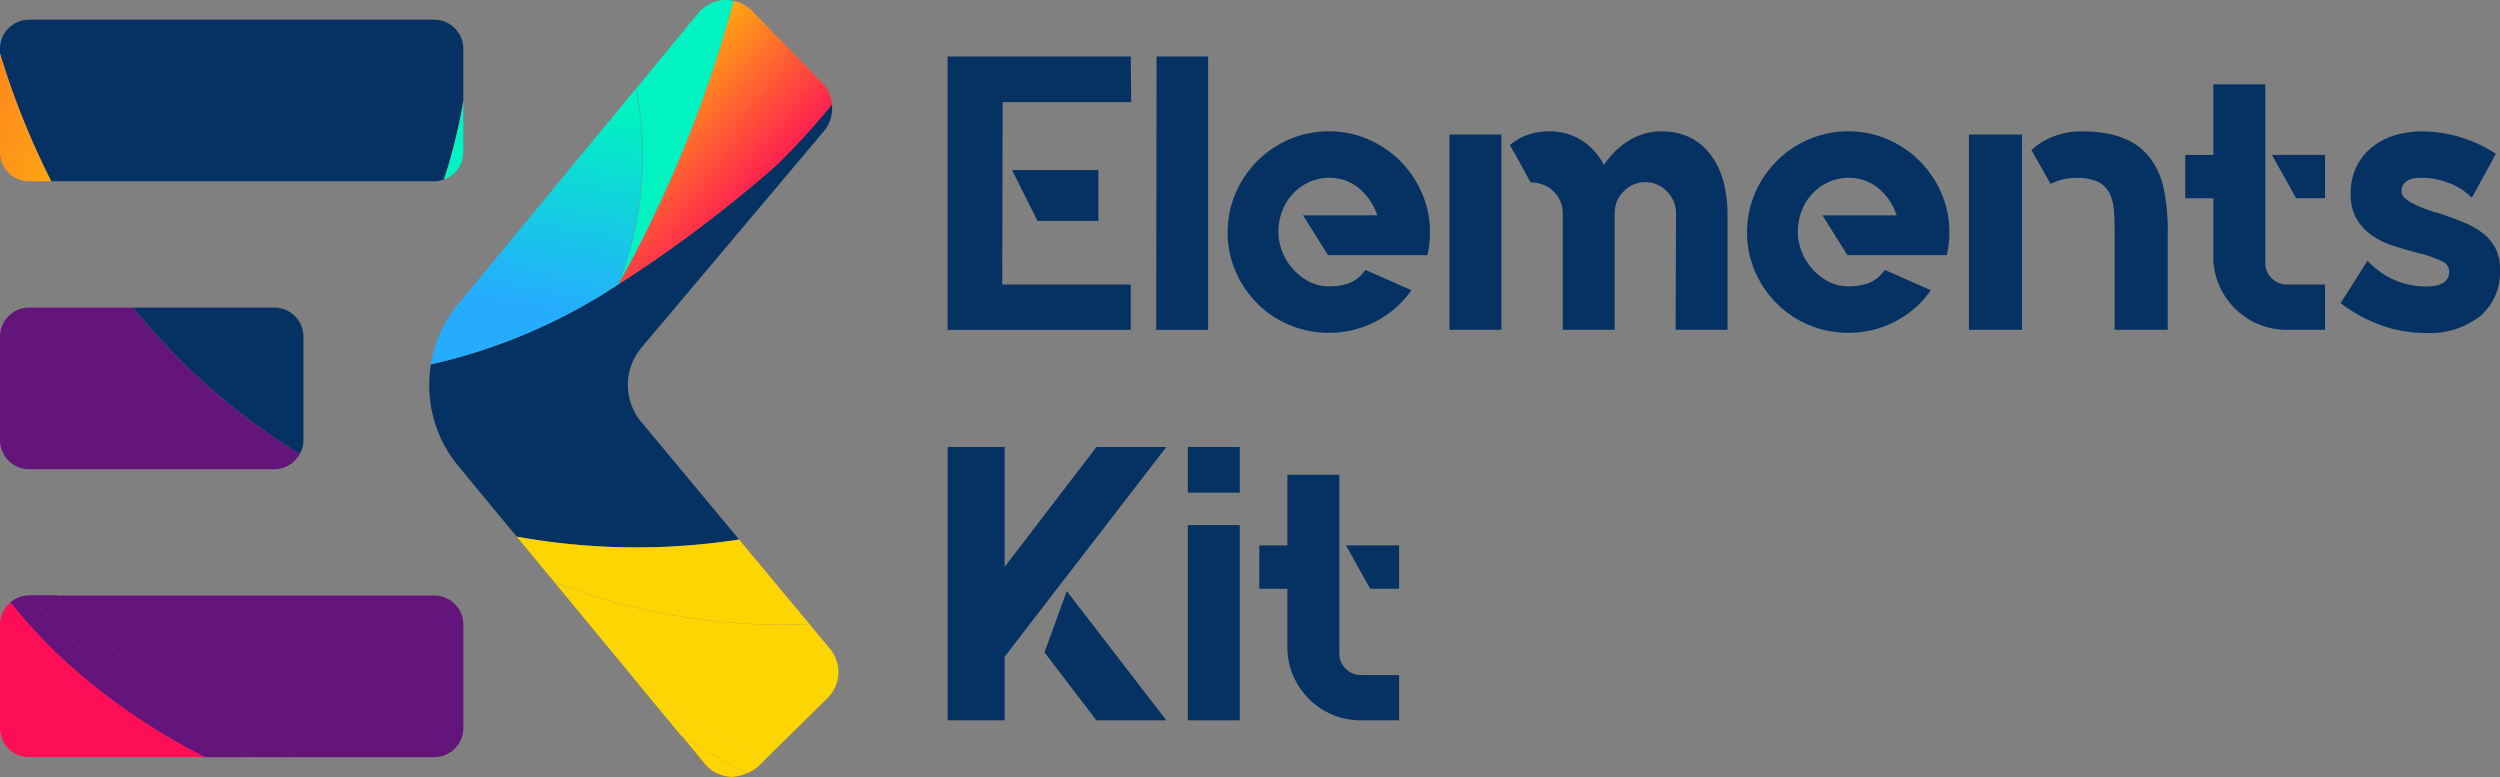 <svg xmlns="http://www.w3.org/2000/svg" xmlns:xlink="http://www.w3.org/1999/xlink" width="176.961" height="55" viewBox="0 0 176.961 55"><rect x="0" y="0" width="176.961" height="55" fill="#808080" stroke="none"/><defs><linearGradient id="a" x1="-9.508" y1="23.285" x2="-10.395" y2="13.259" gradientUnits="objectBoundingBox"><stop offset="0" stop-color="#63157b"/><stop offset="1" stop-color="#ff0e58"/></linearGradient><linearGradient id="b" x1="-5.571" y1="13.727" x2="-3.595" y2="23.096" gradientUnits="objectBoundingBox"><stop offset="0" stop-color="#63157b"/><stop offset="0.567" stop-color="#ff0e58"/><stop offset="1" stop-color="#ffbc07"/></linearGradient><linearGradient id="c" x1="-36.735" y1="20.237" x2="-21.075" y2="32.071" xlink:href="#b"/><linearGradient id="d" x1="-6.934" y1="15.088" x2="-4.255" y2="24.457" xlink:href="#b"/><linearGradient id="e" x1="-7.965" y1="22.298" x2="-8.729" y2="12.695" xlink:href="#a"/><linearGradient id="f" x1="-8.628" y1="14.555" x2="-8.253" y2="18.578" xlink:href="#a"/><linearGradient id="g" x1="-8.619" y1="13.981" x2="-5.628" y2="23.35" xlink:href="#b"/><linearGradient id="h" x1="-7.626" y1="14.532" x2="-7.294" y2="18.555" xlink:href="#a"/><linearGradient id="i" x1="-15.293" y1="9.976" x2="-16.171" y2="12.88" gradientUnits="objectBoundingBox"><stop offset="0" stop-color="#00f3c0"/><stop offset="1" stop-color="#c6ef25"/></linearGradient><linearGradient id="j" x1="0.13" y1="0.208" x2="0.601" y2="0.797" gradientUnits="objectBoundingBox"><stop offset="0" stop-color="#ffbc07"/><stop offset="1" stop-color="#ff0e58"/></linearGradient><linearGradient id="k" x1="-7.866" y1="17.435" x2="-6.43" y2="19.066" gradientUnits="objectBoundingBox"><stop offset="0" stop-color="#fdd503"/><stop offset="1" stop-color="#ff0e58"/></linearGradient><linearGradient id="l" x1="-7.272" y1="35.868" x2="-4.796" y2="38.276" xlink:href="#k"/><linearGradient id="m" x1="-43.025" y1="49.847" x2="-30.829" y2="86.69" xlink:href="#b"/><linearGradient id="n" x1="-36.233" y1="68.817" x2="-34.085" y2="76.912" xlink:href="#k"/><linearGradient id="o" x1="-18.46" y1="33.273" x2="-15.255" y2="36.438" xlink:href="#k"/><linearGradient id="p" x1="-18.264" y1="31.187" x2="-17.151" y2="34.795" xlink:href="#k"/><linearGradient id="q" x1="-42.94" y1="54.954" x2="-30.744" y2="95.63" xlink:href="#b"/><linearGradient id="r" x1="-36.578" y1="81.552" x2="-30.391" y2="89.391" xlink:href="#k"/><linearGradient id="s" x1="-36.131" y1="75.901" x2="-33.983" y2="84.838" xlink:href="#k"/><linearGradient id="t" x1="0.593" y1="0.028" x2="0.48" y2="0.788" gradientUnits="objectBoundingBox"><stop offset="0" stop-color="#00f3c0"/><stop offset="1" stop-color="#26acff"/></linearGradient><linearGradient id="u" x1="1.019" y1="0.061" x2="0.065" y2="0.766" xlink:href="#t"/><linearGradient id="v" x1="0.667" y1="0.046" x2="0.401" y2="0.772" xlink:href="#t"/><linearGradient id="w" x1="-86.294" y1="36.298" x2="-102.073" y2="43.846" xlink:href="#t"/></defs><g transform="translate(234.27 2191.197)"><path d="M-154.227-2187.2l.028,3.233h-9.1l-.027,12.91h9.094v3.207h-12.964v-19.35Zm-2.294,11.637h-4.312l-1.8-3.594h6.109Z" fill="#053262"/><path d="M-148.753-2187.2v19.35h-3.677l.028-19.35Z" fill="#053262"/><path d="M-140.185-2181.9a6.847,6.847,0,0,1,2.765.567,7.316,7.316,0,0,1,2.267,1.535,7.316,7.316,0,0,1,1.534,2.266,6.913,6.913,0,0,1,.567,2.793,7.04,7.04,0,0,1-.167,1.548l-.027.055h-7.021l-1.769-2.82h5.252a4.122,4.122,0,0,0-1.286-1.908,3.208,3.208,0,0,0-2.115-.746,3.353,3.353,0,0,0-1.409.3,3.657,3.657,0,0,0-1.147.812,3.725,3.725,0,0,0-.761,1.212,4.146,4.146,0,0,0-.276,1.528,3.766,3.766,0,0,0,.249,1.309,3.989,3.989,0,0,0,.719,1.226,4.124,4.124,0,0,0,1.133.922,2.987,2.987,0,0,0,1.492.372,4.286,4.286,0,0,0,1.369-.207,2.549,2.549,0,0,0,1.175-.927l.028-.027.055.027,3.207,1.413-.055.056a6.929,6.929,0,0,1-2.53,2.175,7.086,7.086,0,0,1-3.249.78,7.145,7.145,0,0,1-2.805-.553,7.046,7.046,0,0,1-2.281-1.521,7.3,7.3,0,0,1-1.534-2.266,6.835,6.835,0,0,1-.566-2.764,6.912,6.912,0,0,1,.566-2.793,7.316,7.316,0,0,1,1.534-2.266,7.264,7.264,0,0,1,2.281-1.535A7.014,7.014,0,0,1-140.185-2181.9Z" fill="#053262"/><path d="M-131.67-2181.673h3.677v13.822h-3.677Zm14.983-.222a4.381,4.381,0,0,1,2.2.512,4.245,4.245,0,0,1,1.452,1.341,5.76,5.76,0,0,1,.8,1.866,8.9,8.9,0,0,1,.248,2.087v8.238h-3.675l.027-8.26a2.1,2.1,0,0,0-.166-.831,2.3,2.3,0,0,0-.457-.693,2.181,2.181,0,0,0-.69-.486,2.059,2.059,0,0,0-.844-.18,2.086,2.086,0,0,0-1.548.651,2.132,2.132,0,0,0-.635,1.539v8.26h-3.677v-8.26a2.1,2.1,0,0,0-.165-.831,2.2,2.2,0,0,0-.471-.693,2.1,2.1,0,0,0-.705-.471,2.293,2.293,0,0,0-.9-.167,1.786,1.786,0,0,1-.25-.411c-.148-.275-.313-.576-.5-.906q-.3-.574-.746-1.316l.027-.055a4.155,4.155,0,0,1,2.626-.934,4.252,4.252,0,0,1,2.515.687,4.711,4.711,0,0,1,1.493,1.7,2.49,2.49,0,0,1,.222-.329,5.41,5.41,0,0,1,1.756-1.536A4.329,4.329,0,0,1-116.687-2181.9Z" fill="#053262"/><path d="M-103.419-2181.9a6.847,6.847,0,0,1,2.765.567,7.316,7.316,0,0,1,2.267,1.535,7.316,7.316,0,0,1,1.534,2.266,6.913,6.913,0,0,1,.567,2.793,7.04,7.04,0,0,1-.167,1.548l-.027.055H-103.5l-1.769-2.82h5.252a4.13,4.13,0,0,0-1.286-1.908,3.208,3.208,0,0,0-2.115-.746,3.353,3.353,0,0,0-1.409.3,3.657,3.657,0,0,0-1.147.812,3.725,3.725,0,0,0-.761,1.212,4.147,4.147,0,0,0-.277,1.528,3.768,3.768,0,0,0,.25,1.309,3.988,3.988,0,0,0,.719,1.226,4.124,4.124,0,0,0,1.133.922,2.987,2.987,0,0,0,1.492.372,4.286,4.286,0,0,0,1.369-.207,2.549,2.549,0,0,0,1.175-.927l.028-.027.055.027,3.207,1.413-.056.056a6.918,6.918,0,0,1-2.529,2.175,7.089,7.089,0,0,1-3.249.78,7.145,7.145,0,0,1-2.805-.553,7.046,7.046,0,0,1-2.281-1.521,7.285,7.285,0,0,1-1.534-2.266,6.835,6.835,0,0,1-.566-2.764,6.912,6.912,0,0,1,.566-2.793,7.3,7.3,0,0,1,1.534-2.266,7.264,7.264,0,0,1,2.281-1.535A7.014,7.014,0,0,1-103.419-2181.9Z" fill="#053262"/><path d="M-94.9-2181.673h3.76v13.822H-94.9Zm12.771,1.6a5.307,5.307,0,0,1,1,2.156,14.4,14.4,0,0,1,.3,3.207v6.856h-3.759v-6.874q0-.775-.041-1.483a3.407,3.407,0,0,0-.291-1.246,1.823,1.823,0,0,0-.8-.846,3.333,3.333,0,0,0-1.576-.3,3.959,3.959,0,0,0-1.8.416v.027l-.027-.027-1.355-2.39.028-.027a5.183,5.183,0,0,1,3.594-1.289Q-83.544-2181.9-82.134-2180.07Z" fill="#053262"/><path d="M-73.923-2172.578a1.445,1.445,0,0,0,.456,1.078,1.513,1.513,0,0,0,1.092.442h2.682v3.207h-2.682a5.189,5.189,0,0,1-2.031-.4,5.13,5.13,0,0,1-1.659-1.1,5.341,5.341,0,0,1-1.12-1.646,4.945,4.945,0,0,1-.415-2.018v-4.146h-1.989v-3.068H-77.6v-5h3.677Zm4.23-7.657v3.068h-2.046l-1.715-3.068Z" fill="#053262"/><path d="M-61.511-2176.061q.912.3,1.672.622a5.714,5.714,0,0,1,1.326.76,3.176,3.176,0,0,1,.886,1.064,3.227,3.227,0,0,1,.318,1.479v.027a4.086,4.086,0,0,1-1.4,3.29,5.853,5.853,0,0,1-3.911,1.189,9.17,9.17,0,0,1-3.1-.543,10.653,10.653,0,0,1-2.847-1.548l-.027-.028.027-.028,1.88-2.967.028.028a5.651,5.651,0,0,0,1.88,1.341,5.572,5.572,0,0,0,2.239.455q1.631,0,1.631-1.048a.8.8,0,0,0-.525-.744,9.607,9.607,0,0,0-1.244-.469,1.029,1.029,0,0,0-.263-.068.991.991,0,0,1-.262-.07c-.554-.146-1.106-.307-1.66-.483a5.572,5.572,0,0,1-1.492-.716,3.759,3.759,0,0,1-1.092-1.159,3.416,3.416,0,0,1-.429-1.8v-.055a4.252,4.252,0,0,1,.36-1.765,3.978,3.978,0,0,1,1.022-1.379,4.7,4.7,0,0,1,1.6-.9,6.435,6.435,0,0,1,2.073-.318,9.389,9.389,0,0,1,2.682.4,9.259,9.259,0,0,1,2.515,1.174v.055L-59.3-2177.2l-.028-.027a4.593,4.593,0,0,0-1.575-1.009,5.346,5.346,0,0,0-1.991-.374,3.714,3.714,0,0,0-.442.029,1.269,1.269,0,0,0-.457.137,1.078,1.078,0,0,0-.345.29.825.825,0,0,0-.138.512.622.622,0,0,0,.221.457,2.611,2.611,0,0,0,.567.386,7.535,7.535,0,0,0,.774.346q.429.165.843.3a.671.671,0,0,1,.18.029C-61.627-2176.1-61.566-2176.079-61.511-2176.061Z" fill="#053262"/><path d="M-151.711-2159.558l-11.445,14.844v4.506h-4.035v-19.35h4.035v8.487l6.5-8.487Zm-8.625,14.541,1.576-4.341,7.049,9.15h-4.948Z" fill="#053262"/><path d="M-150.191-2159.558h3.677v3.234h-3.677Zm0,19.35v-13.821h3.677v13.821Z" fill="#053262"/><path d="M-139.465-2144.934a1.441,1.441,0,0,0,.456,1.077,1.513,1.513,0,0,0,1.092.442h2.682v3.207h-2.682a5.206,5.206,0,0,1-2.031-.4,5.149,5.149,0,0,1-1.659-1.106,5.336,5.336,0,0,1-1.12-1.645,4.952,4.952,0,0,1-.415-2.018v-4.146h-1.989v-3.069h1.989v-5h3.677Zm4.23-7.658v3.069h-2.046l-1.715-3.069Z" fill="#053262"/><path d="M-190.491-2171.074c.163-.428.307-.852.443-1.275C-190.186-2171.926-190.328-2171.5-190.491-2171.074Z" fill="#fff"/><path d="M-189.745-2173.36c-.041.146-.08.292-.125.439C-189.826-2173.068-189.786-2173.214-189.745-2173.36Z" fill="#fff"/><path d="M-179.245-2179.565a92.725,92.725,0,0,1-11.245,8.491,88.319,88.319,0,0,0,8.148-20.06l-.008,0a86.139,86.139,0,0,1-5.857,15.685c-1.319,2.723-2.284,4.377-2.284,4.377a39.981,39.981,0,0,1-13.277,5.669,9,9,0,0,0,1.944,7.2l4.13,4.994a47.522,47.522,0,0,0,15.742.2l-6.929-8.324a4.09,4.09,0,0,1,.016-5.253l12.9-15.309a2.556,2.556,0,0,0,.584-1.918A50.925,50.925,0,0,1-179.245-2179.565Z" fill="#053262"/><path d="M-202.846-2178.492a36.86,36.86,0,0,0,1.371-5.558v-3.692a2.062,2.062,0,0,0-2.062-2.062h-28.671a2.062,2.062,0,0,0-2.062,2.062v.321a55.418,55.418,0,0,0,3.629,9.057h27.1A2.035,2.035,0,0,0-202.846-2178.492Z" fill="#053262"/><path d="M-212.792-2167.363a2.062,2.062,0,0,0-2.062-2.062h-10a46.018,46.018,0,0,0,11.8,10.367,2.046,2.046,0,0,0,.263-.989Z" fill="#053262"/><path d="M-233.519-2148.563a2.049,2.049,0,0,0-.751,1.58v7.316a2.062,2.062,0,0,0,2.062,2.062h12.467a44.351,44.351,0,0,1-10.32-7.177A36.128,36.128,0,0,1-233.519-2148.563Z" fill="url(#a)"/><path d="M-228.1-2146.847a45.9,45.9,0,0,0,14.93,9.242h9.638a2.062,2.062,0,0,0,2.062-2.062v-7.316a2.062,2.062,0,0,0-2.062-2.062h-26.7C-229.557-2148.286-228.853-2147.547-228.1-2146.847Z" fill="url(#b)"/><path d="M-234.27-2180.426a2.062,2.062,0,0,0,2.062,2.062h1.567a55.418,55.418,0,0,1-3.629-9.057Z" fill="url(#c)"/><path d="M-224.858-2169.425h-7.35a2.062,2.062,0,0,0-2.062,2.062v7.316a2.062,2.062,0,0,0,2.062,2.062h17.354a2.055,2.055,0,0,0,1.8-1.073A46.018,46.018,0,0,1-224.858-2169.425Z" fill="url(#d)"/><path d="M-232.174-2149.045h-.034a2.04,2.04,0,0,0-1.311.482,36.128,36.128,0,0,0,3.458,3.781,44.351,44.351,0,0,0,10.32,7.177h3.078A42.715,42.715,0,0,1-232.174-2149.045Z" fill="url(#e)"/><path d="M-232.174-2149.045h-.034a2.04,2.04,0,0,0-1.311.482,36.128,36.128,0,0,0,3.458,3.781,44.351,44.351,0,0,0,10.32,7.177h3.078A42.715,42.715,0,0,1-232.174-2149.045Z" fill="url(#f)"/><path d="M-228.1-2146.847c-.748-.7-1.452-1.439-2.131-2.2h-1.938a42.715,42.715,0,0,0,15.511,11.44h3.488A45.9,45.9,0,0,1-228.1-2146.847Z" fill="url(#g)"/><path d="M-228.1-2146.847c-.748-.7-1.452-1.439-2.131-2.2h-1.938a42.715,42.715,0,0,0,15.511,11.44h3.488A45.9,45.9,0,0,1-228.1-2146.847Z" fill="url(#h)"/><path d="M-184.836-2190.281l-4.4,5.341a24.351,24.351,0,0,1-.5,11.58c-.041.146-.081.292-.125.439q-.086.285-.178.572c-.136.423-.28.847-.443,1.275,0,0,.965-1.654,2.284-4.377a86.139,86.139,0,0,0,5.857-15.685,2.562,2.562,0,0,0-.612-.06A2.572,2.572,0,0,0-184.836-2190.281Z" fill="url(#i)"/><path d="M-181.027-2190.419a2.566,2.566,0,0,0-1.315-.715,88.319,88.319,0,0,1-8.148,20.06,92.725,92.725,0,0,0,11.245-8.491,50.925,50.925,0,0,0,3.868-4.246,2.555,2.555,0,0,0-.708-1.53Z" fill="url(#j)"/><path d="M-195.005-2149.959l5.756,6.962c.593.424,1.188.845,1.792,1.255a83.031,83.031,0,0,0,7.2,4.451l4.571-4.5a2.586,2.586,0,0,0,.173-3.476l-1.464-1.758A44.668,44.668,0,0,1-195.005-2149.959Z" fill="url(#k)"/><path d="M-197.694-2153.212l2.689,3.253a44.668,44.668,0,0,0,18.032,2.934l-4.979-5.982A47.522,47.522,0,0,1-197.694-2153.212Z" fill="url(#l)"/><path d="M-182.523-2136.2l.057,0a2.706,2.706,0,0,0,1.1-.274c-1.62-.82-3.176-1.7-4.66-2.635l1.666,2.016A2.578,2.578,0,0,0-182.523-2136.2Z" fill="url(#m)"/><path d="M-182.523-2136.2l.057,0a2.706,2.706,0,0,0,1.1-.274c-1.62-.82-3.176-1.7-4.66-2.635l1.666,2.016A2.578,2.578,0,0,0-182.523-2136.2Z" fill="url(#n)"/><path d="M-189.249-2143l3.218,3.891c1.484.931,3.04,1.815,4.66,2.635a3.079,3.079,0,0,0,.853-.559l.265-.261a83.031,83.031,0,0,1-7.2-4.451C-188.061-2142.152-188.656-2142.573-189.249-2143Z" fill="url(#o)"/><path d="M-189.249-2143l3.218,3.891c1.484.931,3.04,1.815,4.66,2.635a3.079,3.079,0,0,0,.853-.559l.265-.261a83.031,83.031,0,0,1-7.2-4.451C-188.061-2142.152-188.656-2142.573-189.249-2143Z" fill="url(#p)"/><path d="M-181.371-2136.471h0c-1.62-.82-3.176-1.7-4.66-2.635h0C-184.547-2138.175-182.991-2137.291-181.371-2136.471Z" fill="url(#q)"/><path d="M-181.371-2136.471h0c-1.62-.82-3.176-1.7-4.66-2.635h0C-184.547-2138.175-182.991-2137.291-181.371-2136.471Z" fill="url(#r)"/><path d="M-181.371-2136.471h0c-1.62-.82-3.176-1.7-4.66-2.635h0C-184.547-2138.175-182.991-2137.291-181.371-2136.471Z" fill="url(#s)"/><path d="M-189.87-2172.921c.045-.147.084-.293.125-.439a25.759,25.759,0,0,0,.9-5.457,24.086,24.086,0,0,0-.432-6.085l-12.559,15.229a8.979,8.979,0,0,0-1.937,4.268,39.981,39.981,0,0,0,13.277-5.669c.163-.428.3-.852.443-1.275C-189.987-2172.54-189.926-2172.731-189.87-2172.921Z" fill="url(#t)"/><path d="M-188.84-2178.817a25.759,25.759,0,0,1-.9,5.457,24.351,24.351,0,0,0,.5-11.58l-.031.038A24.086,24.086,0,0,1-188.84-2178.817Z" fill="url(#u)"/><path d="M-189.87-2172.921c-.056.19-.117.381-.178.572Q-189.955-2172.635-189.87-2172.921Z" fill="url(#v)"/><path d="M-201.475-2180.426v-3.624a36.86,36.86,0,0,1-1.371,5.558A2.057,2.057,0,0,0-201.475-2180.426Z" fill="url(#w)"/></g></svg>